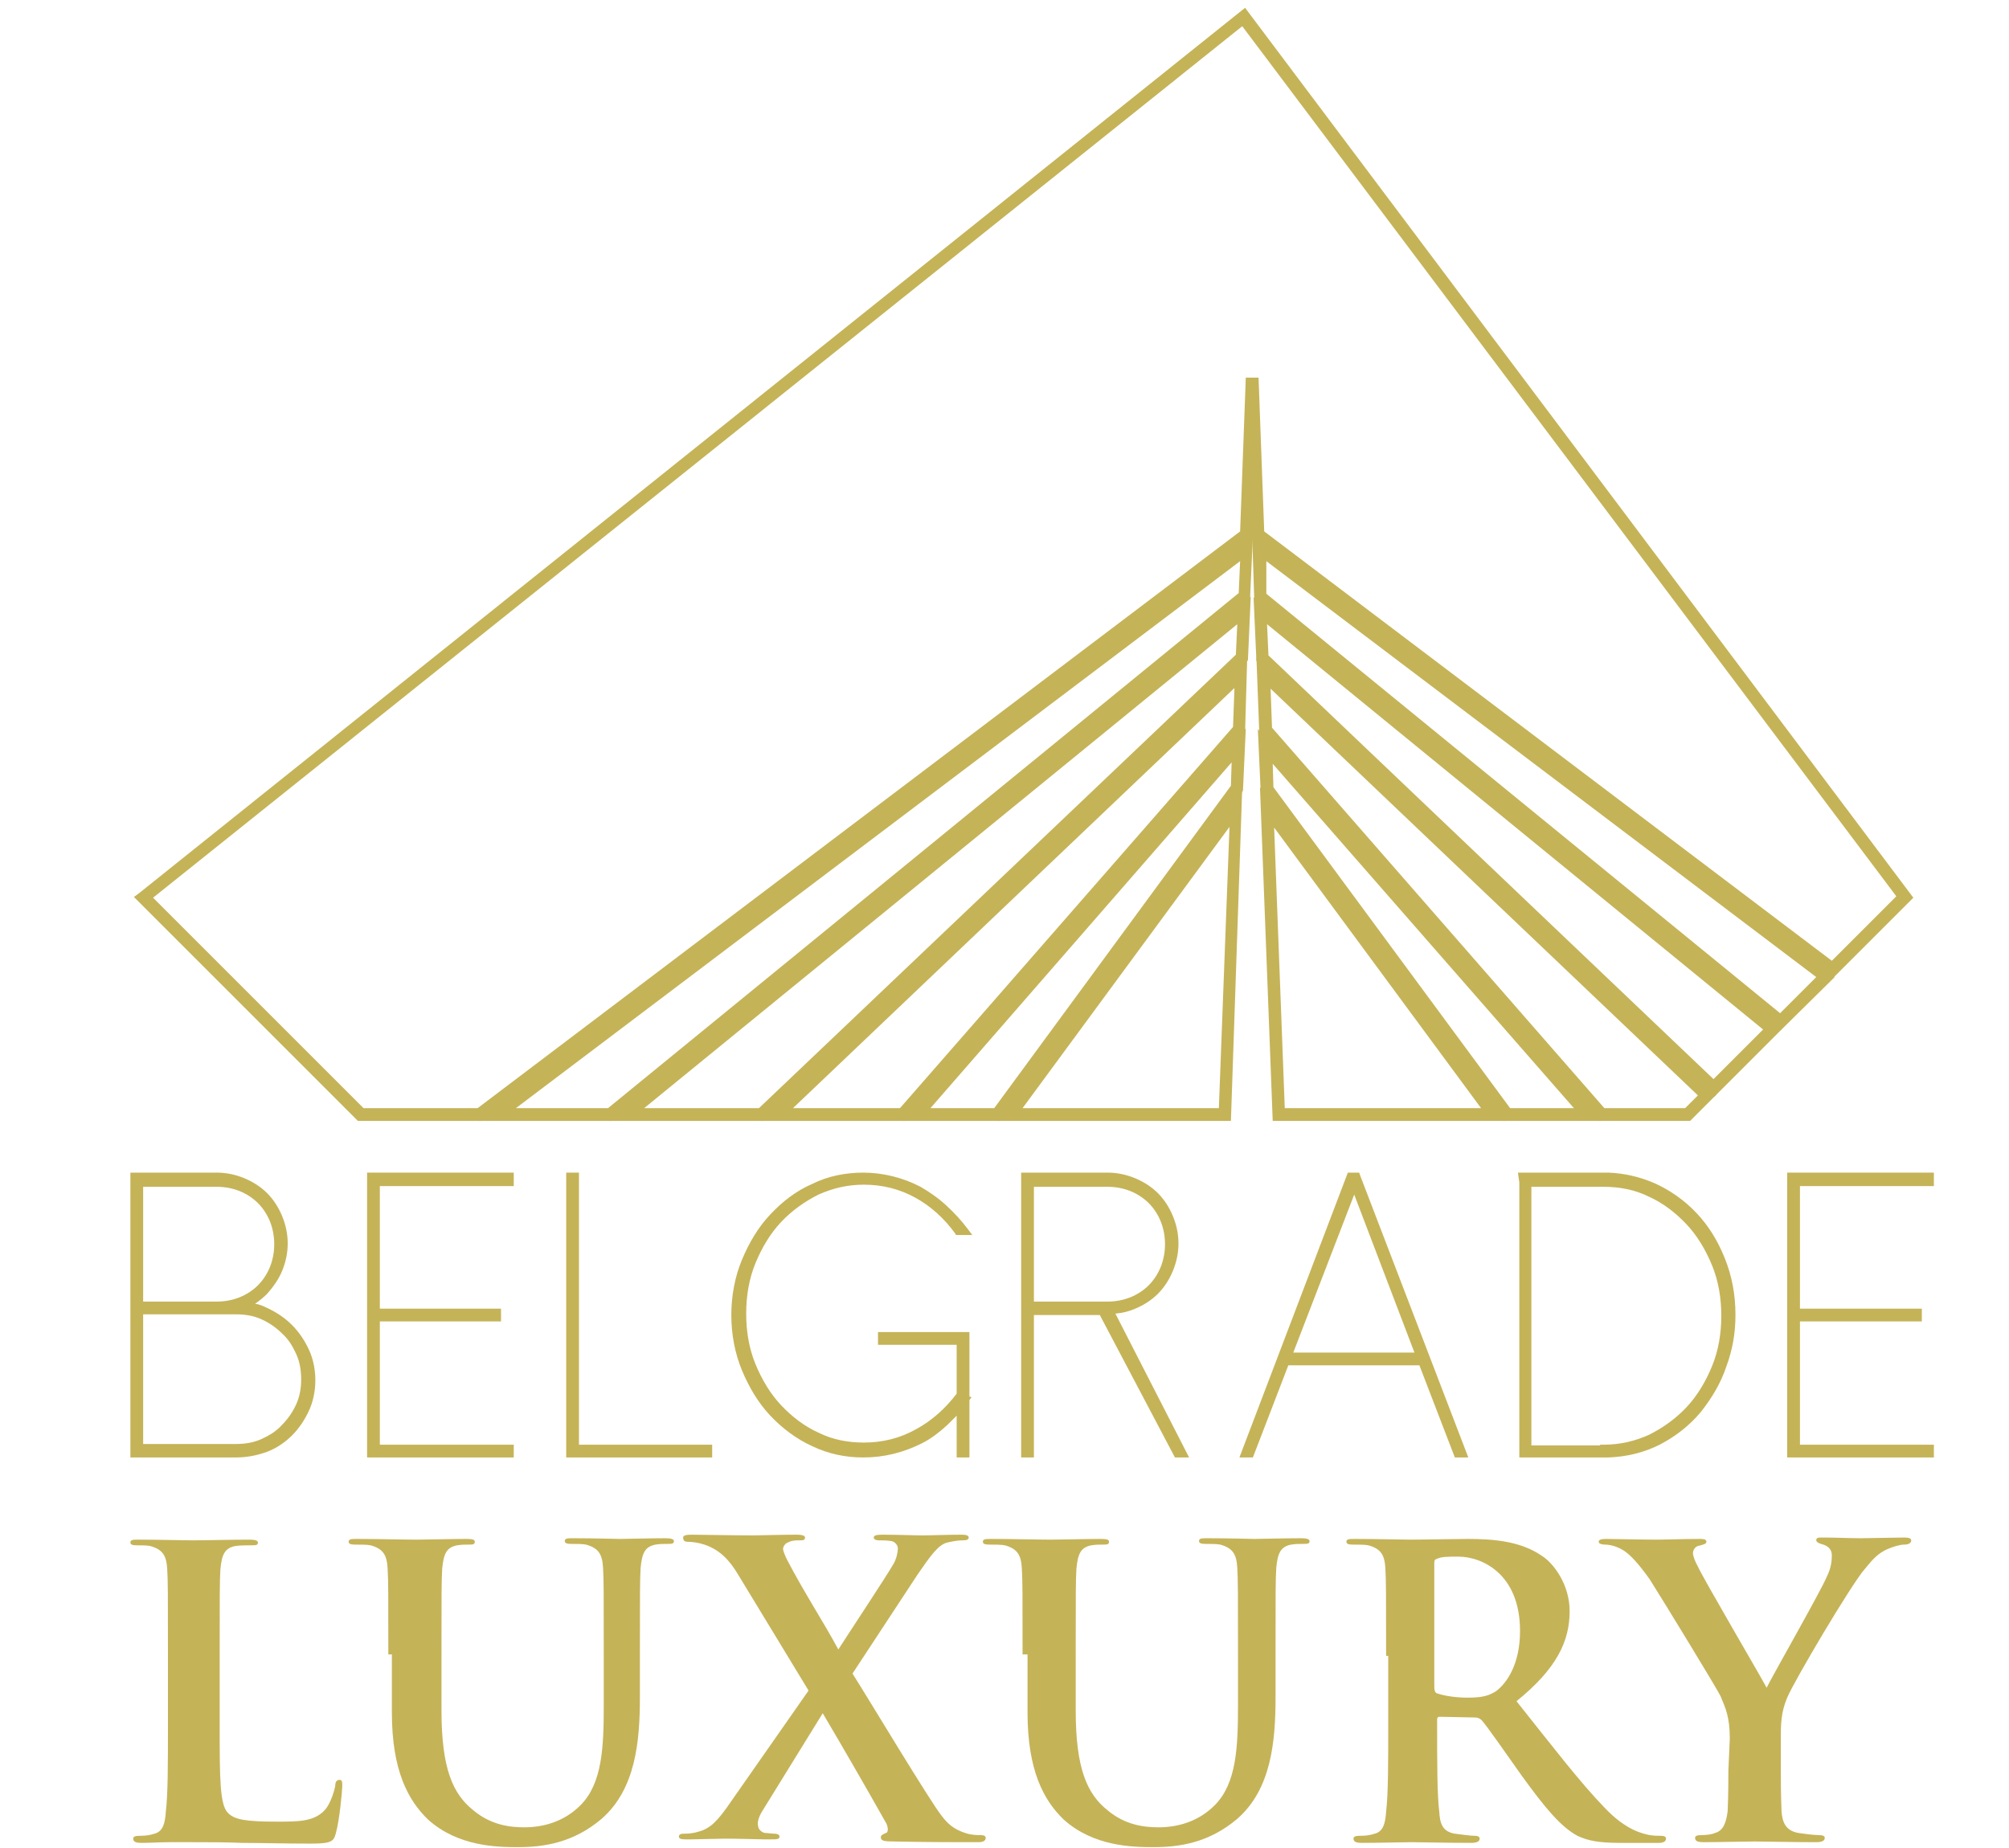 <?xml version="1.0" encoding="utf-8"?>
<!-- Generator: Adobe Illustrator 19.0.0, SVG Export Plug-In . SVG Version: 6.00 Build 0)  -->
<svg version="1.1" id="Layer_1" xmlns="http://www.w3.org/2000/svg" xmlns:xlink="http://www.w3.org/1999/xlink" x="0px" y="0px"
	 viewBox="0 -38.8 283.5 260.8" style="enable-background:new 0 -38.8 283.5 260.8;" xml:space="preserve">
<style type="text/css">
	.st0{fill:#C5B358;}
</style>
<g>
	<g>
		<g>
			<path class="st0" d="M68,119.4H50.5L18.9,87.8l0.8-0.6l156-124.9L270,87.9l-11.3,11.3l-82-62l-0.3,0.2L68,119.4z M51.3,117.6
				h16.1L175,36.2l0.8-21.7h1.8l0.8,21.7l80.1,60.6l9.1-9.1L175.3-35.1L21.6,87.9L51.3,117.6z"/>
		</g>
	</g>
	<g>
		<g>
			<path class="st0" d="M251.3,106.6l-74.3-60.7l-0.3-9l82.2,62.2L251.3,106.6z M178.7,45l72.5,59.2l5.1-5.1l-77.6-58.7L178.7,45z"
				/>
		</g>
	</g>
	<g>
		<g>
			<path class="st0" d="M241.9,116l-0.6-0.6l-64-60.9l-0.4-9l74.5,61L241.9,116z M179,53.7l62.8,59.8l7-7l-70-57.2L179,53.7z"/>
		</g>
	</g>
	<g>
		<g>
			<path class="st0" d="M225.9,119.4h-13.8l-34.2-46.5l-0.4-8.8L225.9,119.4z M213.1,117.6h9L179.6,69l0.1,3.3L213.1,117.6z"/>
		</g>
	</g>
	<g>
		<g>
			<path class="st0" d="M212.5,119.4h-32.9l-1.8-47.1L212.5,119.4z M181.3,117.6H209L179.8,78L181.3,117.6z"/>
		</g>
	</g>
	<g>
		<g>
			<path class="st0" d="M238.5,119.4h-12.9l-47.9-54.9L177.3,54l64.9,61.7L238.5,119.4z M226.4,117.6h11.4l1.8-1.8l-60.3-57.4
				l0.2,5.5L226.4,117.6z"/>
		</g>
	</g>
	<g>
		<g>
			<path class="st0" d="M173.7,119.4h-33l34.6-47.1L173.7,119.4z M144.3,117.6H172l1.5-39.7L144.3,117.6z"/>
		</g>
	</g>
	<g>
		<g>
			<path class="st0" d="M86.3,119.4H67.5l109.3-82.6l-0.4,9l-0.3,0.3L86.3,119.4z M72.8,117.6h13l89-72.7l0.2-4.5L72.8,117.6z"/>
		</g>
	</g>
	<g>
		<g>
			<path class="st0" d="M127.7,119.4h-20.4L176,54l-0.3,10.5L127.7,119.4z M111.9,117.6H127l47-53.8l0.2-5.5L111.9,117.6z"/>
		</g>
	</g>
	<g>
		<g>
			<path class="st0" d="M107.8,119.4H85.9l90.6-74l-0.4,9L107.8,119.4z M90.9,117.6h16.2l67.3-64l0.2-4.3L90.9,117.6z"/>
		</g>
	</g>
	<g>
		<g>
			<path class="st0" d="M141.1,119.4h-13.8L175.8,64l-0.4,8.8L141.1,119.4z M131.3,117.6h9l33.4-45.5l0.1-3.3L131.3,117.6z"/>
		</g>
	</g>
</g>
<g>
	<g>
		<path class="st0" d="M31,204.8c0,7.3,0,11.2,1.2,12.3c0.9,0.9,2.4,1.2,6.9,1.2c3,0,5.2,0,6.7-1.6c0.7-0.7,1.3-2.4,1.5-3.4
			c0-0.4,0.1-0.9,0.6-0.9c0.4,0,0.4,0.3,0.4,0.9c0,0.6-0.4,4.9-0.9,6.6c-0.3,1.2-0.6,1.5-3.6,1.5c-4,0-7-0.1-9.6-0.1
			c-2.5-0.1-4.6-0.1-7-0.1c-0.6,0-1.9,0-3.3,0c-1.3,0-2.8,0.1-3.9,0.1c-0.7,0-1.2-0.1-1.2-0.6c0-0.3,0.3-0.4,0.9-0.4
			c0.9,0,1.5-0.1,2.1-0.3c1.2-0.3,1.5-1.5,1.6-3.1c0.3-2.4,0.3-6.9,0.3-12.1v-10c0-8.7,0-10.3-0.1-12.1c-0.1-1.9-0.6-2.8-2.4-3.3
			c-0.4-0.1-1.2-0.1-1.9-0.1c-0.6,0-0.9-0.1-0.9-0.4c0-0.4,0.4-0.4,1.2-0.4c2.7,0,6.3,0.1,7.8,0.1c1.3,0,5.5-0.1,7.8-0.1
			c0.7,0,1.2,0.1,1.2,0.4c0,0.4-0.3,0.4-1,0.4c-0.6,0-1.5,0-2.2,0.1c-1.5,0.3-1.9,1.2-2.1,3.3c-0.1,1.8-0.1,3.4-0.1,12.1v10.3H31z"
			/>
	</g>
	<g>
		<path class="st0" d="M54.8,194.7c0-8.7,0-10.3-0.1-12.1c-0.1-1.9-0.6-2.8-2.4-3.3c-0.4-0.1-1.5-0.1-2.2-0.1
			c-0.6,0-0.9-0.1-0.9-0.4c0-0.4,0.4-0.4,1.2-0.4c3,0,6.6,0.1,8.4,0.1c1.3,0,4.9-0.1,7-0.1c0.9,0,1.2,0.1,1.2,0.4
			c0,0.4-0.3,0.4-0.9,0.4s-0.9,0-1.6,0.1c-1.5,0.3-1.9,1.2-2.1,3.3c-0.1,1.8-0.1,3.4-0.1,12.1v7.9c0,8.2,1.6,11.8,4.5,14.1
			c2.5,2.1,5.2,2.4,7.2,2.4c2.5,0,5.5-0.7,7.9-3.1c3.1-3.1,3.3-8.2,3.3-14.2v-7.2c0-8.7,0-10.3-0.1-12.1c-0.1-1.9-0.6-2.8-2.4-3.3
			c-0.4-0.1-1.5-0.1-2.1-0.1s-0.9-0.1-0.9-0.4c0-0.4,0.4-0.4,1.2-0.4c2.8,0,6.4,0.1,6.6,0.1c0.7,0,4.3-0.1,6.4-0.1
			c0.7,0,1.2,0.1,1.2,0.4c0,0.4-0.3,0.4-1,0.4c-0.6,0-0.9,0-1.6,0.1c-1.5,0.3-1.9,1.2-2.1,3.3c-0.1,1.8-0.1,3.4-0.1,12.1v6.1
			c0,6.3-0.6,13-5.4,17.2c-4,3.4-8.2,4-11.8,4c-3,0-8.5-0.1-12.7-3.9c-2.8-2.7-5.1-6.9-5.1-15.1v-8.2H54.8z"/>
	</g>
	<g>
		<path class="st0" d="M120.3,197.4c1.8,2.8,11.1,18.3,12.6,20.1c0.9,1.2,1.8,1.9,3.3,2.4c0.9,0.3,1.6,0.3,2.2,0.3
			c0.4,0,0.7,0.1,0.7,0.4c0,0.4-0.4,0.6-1,0.6h-1.6c-1.3,0-5.8,0-10.3-0.1c-1.5,0-1.9-0.1-1.9-0.6c0-0.3,0.3-0.4,0.7-0.6
			c0.3,0,0.4-0.6,0.1-1.3c-3.1-5.5-6.4-11.2-9-15.6l-8.4,13.6c-0.6,0.9-0.9,1.8-0.7,2.4c0,0.4,0.6,0.9,1,0.9c0.3,0,0.9,0.1,1.3,0.1
			c0.3,0,0.7,0.1,0.7,0.4c0,0.4-0.4,0.4-1.2,0.4h-1c-0.3,0-3.9-0.1-5.4-0.1c-1,0-3.9,0.1-4.8,0.1h-0.9c-0.6,0-0.9-0.1-0.9-0.4
			c0-0.3,0.3-0.4,0.7-0.4s1.2,0,2.1-0.3c1.6-0.4,2.7-1.5,4.6-4.3l10.9-15.6l-9.9-16.3c-1.3-2.2-2.7-3.6-4.8-4.3
			c-0.9-0.3-1.8-0.4-2.4-0.4c-0.3,0-0.6-0.1-0.6-0.6c0-0.3,0.4-0.4,1.2-0.4c1.3,0,6,0.1,8.7,0.1c0.7,0,4-0.1,6.1-0.1
			c0.7,0,1.2,0.1,1.2,0.4c0,0.4-0.3,0.4-0.9,0.4c-0.3,0-1,0-1.5,0.3c-0.4,0.1-0.7,0.6-0.7,0.9c0,0.3,0.3,1,0.6,1.6
			c2.4,4.6,5.1,8.7,7.2,12.6c1.6-2.5,6.9-10.5,7.8-12.1c0.4-0.7,0.6-1.6,0.6-2.2c0-0.4-0.4-0.9-0.9-1c-0.6-0.1-1.3-0.1-1.8-0.1
			c-0.3,0-0.7-0.1-0.7-0.4s0.4-0.4,1.2-0.4c2.2,0,4.6,0.1,5.7,0.1c1.2,0,3.4-0.1,5.5-0.1c0.6,0,1,0.1,1,0.4s-0.3,0.4-0.9,0.4
			c-0.6,0-1.2,0.1-2.1,0.3c-1.3,0.3-2.4,1.9-4.2,4.5L120.3,197.4z"/>
	</g>
	<g>
		<path class="st0" d="M144.3,194.7c0-8.7,0-10.3-0.1-12.1c-0.1-1.9-0.6-2.8-2.4-3.3c-0.4-0.1-1.5-0.1-2.2-0.1
			c-0.6,0-0.9-0.1-0.9-0.4c0-0.4,0.4-0.4,1.2-0.4c3,0,6.6,0.1,8.4,0.1c1.3,0,4.9-0.1,7-0.1c0.9,0,1.2,0.1,1.2,0.4
			c0,0.4-0.3,0.4-0.9,0.4c-0.6,0-0.9,0-1.6,0.1c-1.5,0.3-1.9,1.2-2.1,3.3c-0.1,1.8-0.1,3.4-0.1,12.1v7.9c0,8.2,1.6,11.8,4.5,14.1
			c2.5,2.1,5.2,2.4,7.2,2.4c2.5,0,5.5-0.7,7.9-3.1c3.1-3.1,3.3-8.2,3.3-14.2v-7.2c0-8.7,0-10.3-0.1-12.1c-0.1-1.9-0.6-2.8-2.4-3.3
			c-0.4-0.1-1.5-0.1-2.1-0.1c-0.6,0-0.9-0.1-0.9-0.4c0-0.4,0.4-0.4,1.2-0.4c2.8,0,6.6,0.1,6.6,0.1c0.7,0,4.3-0.1,6.6-0.1
			c0.7,0,1.2,0.1,1.2,0.4c0,0.4-0.3,0.4-1,0.4c-0.6,0-0.9,0-1.6,0.1c-1.5,0.3-1.9,1.2-2.1,3.3c-0.1,1.8-0.1,3.4-0.1,12.1v6.1
			c0,6.3-0.6,13-5.4,17.2c-4,3.4-8.2,4-11.8,4c-3,0-8.5-0.1-12.7-3.9c-2.8-2.7-5.1-6.9-5.1-15.1v-8.2H144.3z"/>
	</g>
	<g>
		<path class="st0" d="M195.6,194.7c0-8.7,0-10.3-0.1-12.1c-0.1-1.9-0.6-2.8-2.4-3.3c-0.4-0.1-1.5-0.1-2.2-0.1
			c-0.6,0-0.9-0.1-0.9-0.4c0-0.4,0.4-0.4,1.2-0.4c3,0,6.6,0.1,7.8,0.1c1.9,0,6.3-0.1,8.1-0.1c3.6,0,7.5,0.3,10.5,2.4
			c1.6,1,3.9,4,3.9,7.8c0,4.2-1.8,8.1-7.5,12.7c5.1,6.4,9,11.5,12.4,15c3.1,3.3,5.5,3.7,6.4,3.9c0.6,0.1,1.2,0.1,1.6,0.1
			s0.7,0.1,0.7,0.4c0,0.4-0.4,0.6-1,0.6h-5.4c-3.1,0-4.6-0.3-6.1-1c-2.4-1.3-4.6-4-7.8-8.4c-2.2-3.1-4.9-7-5.7-7.9
			c-0.3-0.3-0.6-0.4-1-0.4l-4.9-0.1c-0.3,0-0.4,0.1-0.4,0.4v0.7c0,5.2,0,9.9,0.3,12.3c0.1,1.6,0.4,2.8,2.2,3.1
			c0.9,0.1,2.1,0.3,2.8,0.3c0.4,0,0.7,0.1,0.7,0.4c0,0.4-0.4,0.6-1.2,0.6c-3.3,0-7.5-0.1-8.4-0.1c-1,0-4.6,0.1-7,0.1
			c-0.7,0-1.2-0.1-1.2-0.6c0-0.3,0.3-0.4,0.9-0.4c0.9,0,1.5-0.1,2.1-0.3c1.2-0.3,1.5-1.5,1.6-3.1c0.3-2.4,0.3-6.9,0.3-12.1v-9.9
			H195.6z M202.4,199.2c0,0.6,0.1,0.9,0.4,1c1.2,0.4,2.8,0.6,4.3,0.6c2.2,0,3-0.3,4-0.9c1.6-1.2,3.4-3.9,3.4-8.5
			c0-8.1-5.4-10.5-8.7-10.5c-1.5,0-2.4,0-3,0.3c-0.4,0.1-0.4,0.3-0.4,0.7v17.2H202.4z"/>
	</g>
	<g>
		<path class="st0" d="M244.1,206.6c0-3.1-0.6-4.3-1.3-6c-0.4-0.9-8.1-13.5-10-16.5c-1.5-2.1-2.8-3.6-3.9-4.2
			c-0.7-0.4-1.6-0.7-2.4-0.7c-0.4,0-0.9-0.1-0.9-0.4s0.4-0.4,1-0.4c1,0,5.2,0.1,7.2,0.1c1.2,0,3.6-0.1,6.1-0.1
			c0.6,0,0.9,0.1,0.9,0.4s-0.4,0.4-1.2,0.6c-0.4,0.1-0.7,0.6-0.7,1s0.3,1.2,0.7,1.9c0.7,1.6,8.8,15.4,9.7,17.1
			c0.6-1.3,7.8-13.9,8.5-15.7c0.6-1.2,0.7-2.2,0.7-3c0-0.6-0.3-1.2-1.2-1.5c-0.4-0.1-1-0.3-1-0.6c0-0.4,0.3-0.4,0.9-0.4
			c1.9,0,3.7,0.1,5.4,0.1c1.2,0,5.1-0.1,6.1-0.1c0.6,0,1,0.1,1,0.4c0,0.4-0.4,0.6-1,0.6s-1.6,0.3-2.5,0.7c-1.2,0.6-1.8,1.2-3.1,2.8
			c-1.9,2.2-9.9,15.7-10.9,18.1c-0.9,2.1-0.9,3.9-0.9,5.7v4.6c0,0.9,0,3.3,0.1,5.7c0.1,1.6,0.6,2.8,2.4,3.1c0.7,0.1,2.1,0.3,2.8,0.3
			c0.6,0,0.9,0.1,0.9,0.4c0,0.4-0.4,0.6-1.2,0.6c-3.6,0-7.2-0.1-8.7-0.1s-5.1,0.1-7.2,0.1c-0.7,0-1.2-0.1-1.2-0.6
			c0-0.3,0.3-0.4,0.9-0.4c0.7,0,1.5-0.1,1.9-0.3c1.2-0.3,1.6-1.5,1.8-3.1c0.1-2.4,0.1-4.8,0.1-5.7L244.1,206.6L244.1,206.6z"/>
	</g>
</g>
<g>
	<g>
		<path class="st0" d="M30.6,145.4c1.2,0,2.3-0.2,3.4-0.7c1.1-0.4,2-1.1,2.8-1.8c0.8-0.8,1.4-1.7,1.8-2.8c0.4-1.1,0.7-2.2,0.7-3.4
			s-0.2-2.3-0.7-3.4c-0.4-1.1-1.1-2-1.8-2.8c-0.8-0.8-1.7-1.4-2.8-1.8c-1.1-0.4-2.2-0.7-3.4-0.7H18.9v-0.8h11.7
			c1.3,0,2.5,0.3,3.7,0.8c1.2,0.5,2.2,1.2,3,2c0.9,0.9,1.5,1.9,2,3c0.5,1.2,0.8,2.4,0.8,3.7c0,1.3-0.3,2.5-0.8,3.7
			c-0.5,1.2-1.2,2.2-2,3c-0.9,0.9-1.9,1.5-3,2c-1.2,0.5-2.4,0.8-3.7,0.8V145.4z M19.7,166.4h-0.8v-39.2h0.8V166.4z M33.3,145.4
			c1.5,0,2.8,0.3,4.1,0.8c1.3,0.6,2.4,1.3,3.3,2.3c1,1,1.7,2.1,2.3,3.3c0.6,1.3,0.8,2.6,0.8,4.1c0,1.5-0.3,2.8-0.8,4.1
			c-0.6,1.3-1.3,2.4-2.3,3.4c-1,1-2.1,1.7-3.3,2.2c-1.3,0.5-2.6,0.8-4.1,0.8H18.9v-0.9h14.4c1.3,0,2.6-0.3,3.8-0.8
			c1.2-0.5,2.2-1.2,3.1-2.1c0.9-0.9,1.6-1.9,2.1-3c0.5-1.2,0.8-2.4,0.8-3.7s-0.3-2.6-0.8-3.7c-0.5-1.2-1.2-2.2-2.1-3
			c-0.9-0.9-1.9-1.6-3.1-2.1s-2.4-0.8-3.8-0.8V145.4z M33.4,146.3H18.9v-0.8h14.5V146.3z"/>
		<path class="st0" d="M33.3,166.9H18.4v-40.2h12.2c1.4,0,2.7,0.3,3.9,0.8c1.2,0.5,2.3,1.2,3.2,2.1c0.9,0.9,1.6,2,2.1,3.2
			c0.5,1.2,0.8,2.5,0.8,3.9s-0.3,2.7-0.8,3.9c-0.5,1.2-1.3,2.3-2.1,3.2c-0.5,0.5-1.1,1-1.7,1.4c0.6,0.1,1.1,0.3,1.7,0.6
			c1.3,0.6,2.5,1.4,3.5,2.4c1,1,1.8,2.2,2.4,3.5c0.6,1.3,0.9,2.8,0.9,4.3c0,1.5-0.3,3-0.9,4.3c-0.6,1.3-1.4,2.5-2.4,3.5
			c-1,1-2.2,1.8-3.5,2.3C36.3,166.6,34.9,166.9,33.3,166.9z M20.2,165h13.1c1.3,0,2.5-0.2,3.6-0.7c1.1-0.5,2.1-1.1,2.9-2
			c0.8-0.8,1.5-1.8,2-2.9c0.5-1.1,0.7-2.3,0.7-3.5c0-1.3-0.2-2.5-0.7-3.6c-0.5-1.1-1.1-2.1-2-2.9c-0.8-0.8-1.8-1.5-2.9-2
			c-1.1-0.5-2.3-0.7-3.6-0.7H20.2V165z M20.2,144.9h10.4c1.1,0,2.2-0.2,3.2-0.6c1-0.4,1.9-1,2.6-1.7c0.7-0.7,1.3-1.6,1.7-2.6
			c0.4-1,0.6-2.1,0.6-3.2s-0.2-2.2-0.6-3.2c-0.4-1-1-1.9-1.7-2.6c-0.7-0.7-1.6-1.3-2.6-1.7c-1-0.4-2.1-0.6-3.2-0.6H20.2V144.9z"/>
	</g>
	<g>
		<path class="st0" d="M52.3,166.4v-39.2h0.8v39.2H52.3z M52.3,128.1v-0.8H72v0.8H52.3z M52.3,147.2v-0.8h18v0.8H52.3z M52.3,166.4
			v-0.8H72v0.8H52.3z"/>
		<polygon class="st0" points="72.5,166.9 51.8,166.9 51.8,126.7 72.5,126.7 72.5,128.6 53.6,128.6 53.6,145.9 70.7,145.9 
			70.7,147.7 53.6,147.7 53.6,165.1 72.5,165.1 		"/>
	</g>
	<g>
		<path class="st0" d="M80.3,166.4v-39.2h0.8v39.2H80.3z M80.3,166.4v-0.8H100v0.8H80.3z"/>
		<polygon class="st0" points="100.5,166.9 79.9,166.9 79.9,126.7 81.7,126.7 81.7,165.1 100.5,165.1 		"/>
	</g>
	<g>
		<path class="st0" d="M121.8,166.4c-2.5,0-4.8-0.5-7-1.5c-2.2-1-4.1-2.4-5.7-4.2c-1.6-1.8-2.9-3.9-3.9-6.2c-1-2.4-1.4-4.9-1.4-7.6
			c0-2.7,0.5-5.2,1.4-7.6c1-2.4,2.2-4.5,3.9-6.2c1.6-1.8,3.5-3.2,5.7-4.2c2.2-1,4.5-1.5,7-1.5c2.8,0,5.4,0.7,7.9,2
			c1.2,0.6,2.4,1.5,3.5,2.5c1.1,1.1,2.1,2.2,3,3.3h-1.1c-1.6-2.3-3.6-4-5.9-5.2c-2.3-1.2-4.8-1.8-7.4-1.8c-2.4,0-4.6,0.5-6.7,1.5
			c-2.1,1-3.9,2.3-5.5,4c-1.5,1.7-2.8,3.7-3.7,6c-0.9,2.3-1.3,4.7-1.3,7.3s0.4,5,1.3,7.3c0.9,2.3,2.1,4.3,3.7,6c1.5,1.7,3.4,3,5.5,4
			c2.1,1,4.3,1.5,6.7,1.5c2.7,0,5.2-0.7,7.6-2c2.4-1.3,4.4-3.1,6-5.4l0.7,0.3c-0.9,1.2-1.9,2.3-3,3.3c-1.1,1.1-2.3,1.9-3.5,2.5
			C127.3,165.8,124.7,166.4,121.8,166.4z M124.3,150.5v-0.8h11.9v0.8H124.3z M135.4,149.6h0.8v16.7h-0.8V149.6z"/>
		<path class="st0" d="M121.8,166.9c-2.5,0-4.9-0.5-7.2-1.6c-2.2-1-4.2-2.5-5.9-4.3c-1.7-1.8-3-4-4-6.4c-1-2.4-1.5-5.1-1.5-7.8
			c0-2.7,0.5-5.4,1.5-7.8c1-2.4,2.3-4.6,4-6.4c1.7-1.8,3.6-3.3,5.9-4.3c2.2-1.1,4.7-1.6,7.2-1.6c2.8,0,5.6,0.7,8.1,2
			c1.2,0.7,2.4,1.5,3.6,2.6c1.2,1.1,2.2,2.2,3.1,3.4l0.6,0.8h-2.3l-0.1-0.2c-1.6-2.2-3.5-3.9-5.7-5.1c-2.2-1.2-4.6-1.8-7.2-1.8
			c-2.3,0-4.4,0.5-6.4,1.4c-2,1-3.8,2.3-5.3,3.9c-1.5,1.6-2.7,3.6-3.6,5.8c-0.9,2.2-1.3,4.6-1.3,7.1c0,2.5,0.4,4.9,1.3,7.1
			c0.9,2.2,2.1,4.2,3.6,5.8c1.5,1.6,3.3,3,5.3,3.9c2,1,4.2,1.4,6.4,1.4c2.6,0,5.1-0.6,7.4-1.9c2.2-1.2,4.1-2.9,5.7-5V151h-11.1v-1.8
			h12.9v9.1l0.3,0.1l-0.3,0.4v8.1h-1.8V161c-0.4,0.4-0.9,0.9-1.3,1.3c-1.2,1.1-2.4,2-3.6,2.6C127.5,166.2,124.8,166.9,121.8,166.9z"
			/>
	</g>
	<g>
		<path class="st0" d="M144.6,146.3v-0.8h11.7c1.2,0,2.3-0.2,3.4-0.7s2-1.1,2.8-1.8c0.8-0.8,1.4-1.7,1.8-2.8
			c0.4-1.1,0.7-2.2,0.7-3.4s-0.2-2.3-0.7-3.4c-0.4-1.1-1.1-2-1.8-2.8c-0.8-0.8-1.7-1.4-2.8-1.8c-1.1-0.4-2.2-0.7-3.4-0.7h-11.7v-0.8
			h11.7c1.3,0,2.5,0.3,3.7,0.8c1.2,0.5,2.2,1.2,3,2c0.9,0.9,1.5,1.9,2,3c0.5,1.2,0.8,2.4,0.8,3.7c0,1.3-0.3,2.5-0.8,3.7
			c-0.5,1.2-1.2,2.2-2,3c-0.9,0.9-1.9,1.5-3,2c-1.2,0.5-2.4,0.8-3.7,0.8H144.6z M145.4,166.4h-0.8v-39.2h0.8V166.4z M166.1,166.4
			l-10.7-20.3l0.8-0.4l10.7,20.8H166.1z"/>
		<path class="st0" d="M167.8,166.9h-2l-10.6-20.1h-9.3v20.1h-1.8v-40.2h12.2c1.4,0,2.7,0.3,3.9,0.8c1.2,0.5,2.3,1.2,3.2,2.1
			s1.6,2,2.1,3.2c0.5,1.2,0.8,2.5,0.8,3.9s-0.3,2.7-0.8,3.9c-0.5,1.2-1.2,2.3-2.1,3.2c-0.9,0.9-2,1.6-3.2,2.1
			c-0.9,0.4-1.8,0.6-2.8,0.7L167.8,166.9z M145.9,144.9h10.4c1.1,0,2.2-0.2,3.2-0.6c1-0.4,1.9-1,2.6-1.7s1.3-1.6,1.7-2.6
			c0.4-1,0.6-2.1,0.6-3.2c0-1.1-0.2-2.2-0.6-3.2c-0.4-1-1-1.9-1.7-2.6c-0.7-0.7-1.6-1.3-2.6-1.7c-1-0.4-2.1-0.6-3.2-0.6h-10.4V144.9
			z"/>
	</g>
	<g>
		<path class="st0" d="M206.4,166.4h-0.8l-14.5-38l-14.5,38h-0.8l14.9-39.2h0.9L206.4,166.4z M181.1,153.4v-0.8h19.9v0.8H181.1z"/>
		<path class="st0" d="M207.2,166.9h-1.9l-5-13h-18.5l-5,13h-1.9l15.3-40.2h1.6l0.1,0.3L207.2,166.9z M182.5,152.1h17.1l-8.5-22.3
			L182.5,152.1z"/>
	</g>
	<g>
		<path class="st0" d="M226.4,128.1h-11.6l-0.1-0.8h11.7V128.1z M214.8,127.2h0.8v39.2h-0.8V127.2z M226.5,166.4h-11.6v-0.8h11.6
			V166.4z M226.3,165.6c2.4,0,4.6-0.5,6.7-1.5c2.1-1,3.9-2.3,5.5-4c1.5-1.7,2.8-3.7,3.7-6c0.9-2.3,1.4-4.7,1.4-7.3s-0.4-5-1.3-7.3
			c-0.9-2.3-2.1-4.3-3.7-6c-1.6-1.7-3.4-3-5.5-4c-2.1-1-4.3-1.5-6.7-1.5v-0.8c2.4,0,4.7,0.5,6.8,1.5c2.2,1,4.1,2.4,5.7,4.1
			c1.6,1.7,3,3.8,3.9,6.2c1,2.4,1.5,5,1.5,7.8c0,2.4-0.4,4.8-1.2,7.1c-0.8,2.3-2,4.4-3.6,6.3c-1.5,1.8-3.4,3.3-5.7,4.5
			c-2.2,1.1-4.7,1.7-7.5,1.7V165.6z"/>
		<path class="st0" d="M227,166.9h-12.6v-38.8l-0.2-1.4l12.8,0c2.3,0.1,4.4,0.6,6.5,1.5c2.2,1,4.2,2.4,5.9,4.2c1.7,1.8,3,3.9,4,6.4
			c1,2.5,1.5,5.1,1.5,8c0,2.5-0.4,4.9-1.3,7.3c-0.8,2.4-2.1,4.5-3.6,6.4c-1.6,1.9-3.5,3.4-5.8,4.6C232,166.2,229.6,166.8,227,166.9
			L227,166.9z M225.8,165.1h0.5c2.3,0,4.4-0.5,6.4-1.4c2-1,3.8-2.3,5.3-3.9c1.5-1.6,2.7-3.6,3.6-5.8c0.9-2.2,1.3-4.6,1.3-7.1
			c0-2.5-0.4-4.9-1.3-7.1c-0.9-2.2-2.1-4.2-3.6-5.8c-1.5-1.6-3.3-3-5.3-3.9c-2-1-4.2-1.4-6.4-1.4h-10.2v36.5H225.8z"/>
	</g>
	<g>
		<path class="st0" d="M252.7,166.4v-39.2h0.8v39.2H252.7z M252.7,128.1v-0.8h19.7v0.8H252.7z M252.7,147.2v-0.8h18v0.8H252.7z
			 M252.7,166.4v-0.8h19.7v0.8H252.7z"/>
		<polygon class="st0" points="272.9,166.9 252.2,166.9 252.2,126.7 272.9,126.7 272.9,128.6 254,128.6 254,145.9 271.2,145.9 
			271.2,147.7 254,147.7 254,165.1 272.9,165.1 		"/>
	</g>
</g>
</svg>
